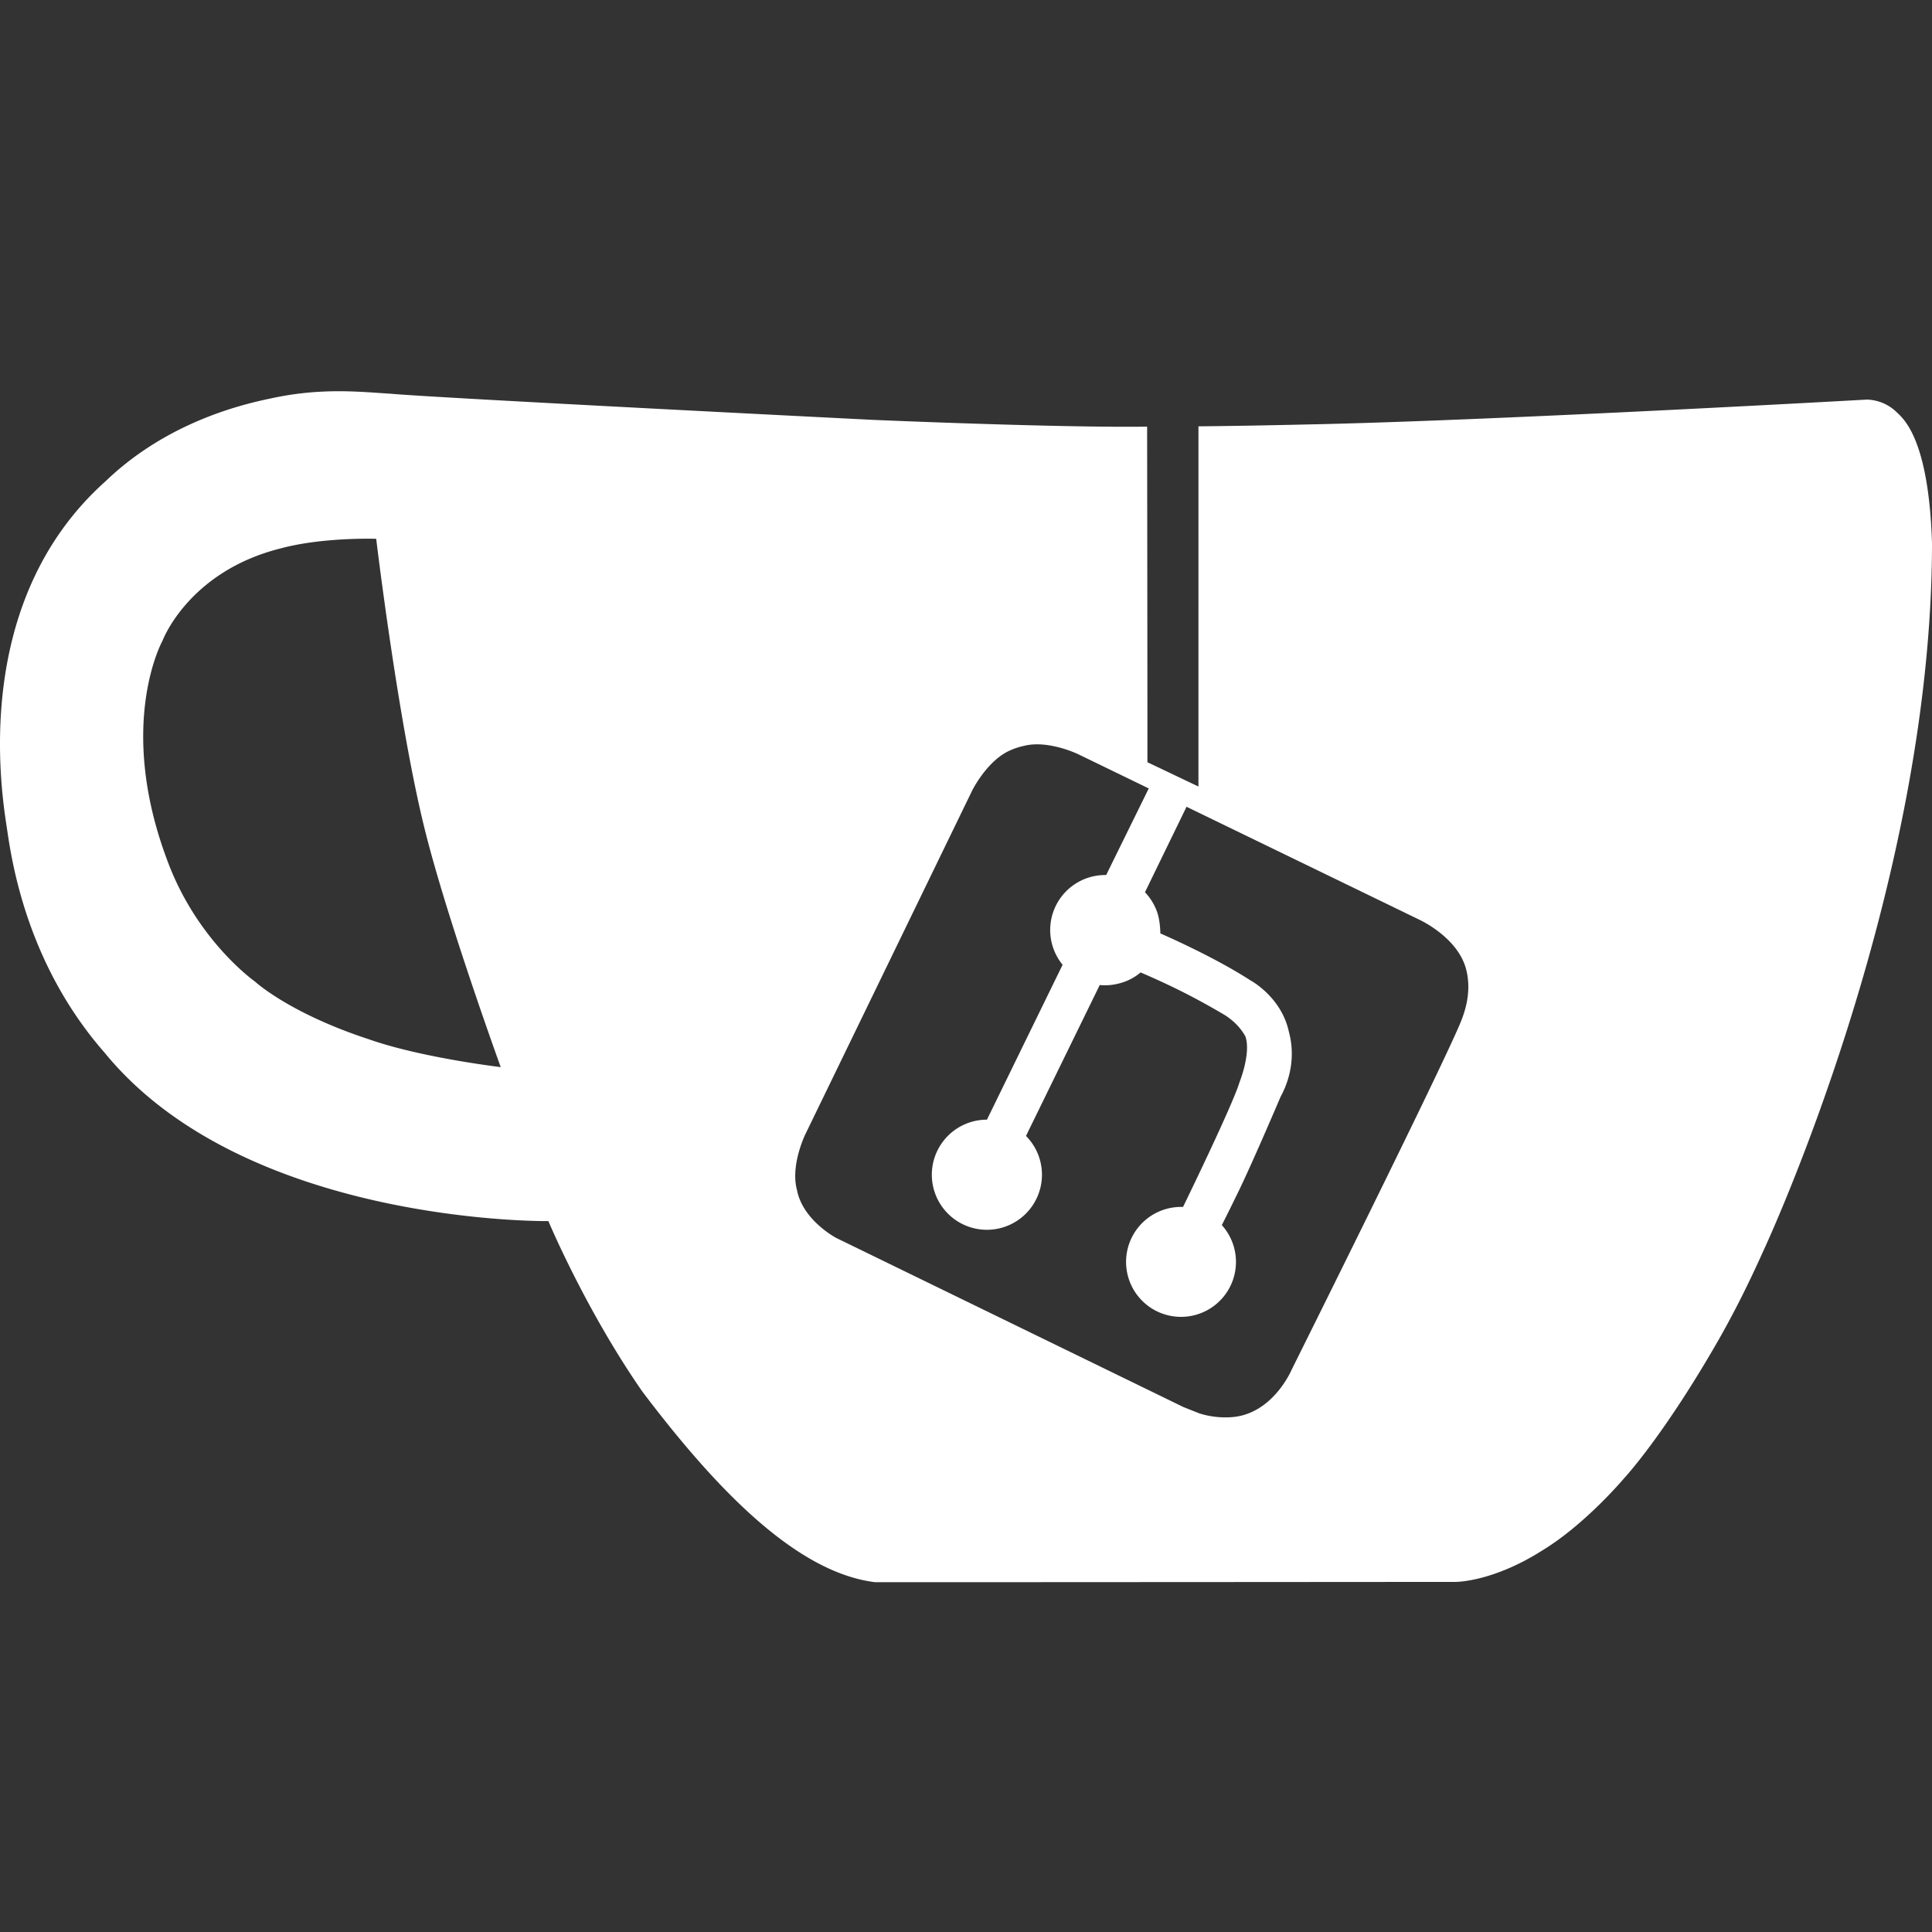 <svg id="Logos" xmlns="http://www.w3.org/2000/svg" viewBox="0 0 1080 1080"><rect x="0" y="0" width="1080" height="1080" fill="#333333" stroke="none"/><defs><style>.cls-1{fill:#fff;}</style></defs><path class="cls-1" d="M1060.07,230.24a24.82,24.82,0,0,0-16.49-6.87s-201.35,11.34-305.64,13.75c-22.85.51-45.52,1-68,1.2V439.67c-9.45-4.47-19.07-9.11-28.52-13.57,0-62.54-.17-187.61-.17-187.61-49.82.69-153.25-3.78-153.25-3.78S245,222.51,218.59,220.11c-16.84-1-38.66-3.61-67,2.57C136.64,225.78,94,235.4,59.15,268.9-18.16,337.79,1.6,447.4,4,463.89,6.93,484,15.86,539.83,58.47,588.45c78.68,96.38,248.08,94.15,248.08,94.15s20.79,49.65,52.57,95.35c42.95,56.86,87.1,101.19,130.05,106.51,108.24,0,324.54-.17,324.54-.17s20.61.17,48.62-17.69c24-14.61,45.52-40.2,45.52-40.2s22.17-23.71,53.09-77.83c9.45-16.66,17.35-32.81,24.23-48.1,0,0,94.83-201.18,94.83-397C1078.11,244.16,1063.51,233.68,1060.07,230.24ZM206,580.89c-44.49-14.6-63.39-32.13-63.39-32.13s-32.81-23-49.31-68.37c-28.34-75.94-2.4-122.33-2.4-122.33s14.43-38.65,66.14-51.54c23.71-6.35,53.26-5.32,53.26-5.32s12.2,102.05,27,161.84c12.37,50.16,42.61,133.49,42.61,133.49S235.08,591.2,206,580.89ZM722,765.75s-10.48,24.91-33.68,26.46a48.45,48.45,0,0,1-17.69-2.06s-.52-.18-9.11-3.61l-194-94.49s-18.73-9.8-22-26.8c-3.78-13.92,4.63-31.1,4.63-31.1L543.46,441.9s8.25-16.66,21-22.33a38,38,0,0,1,7.73-2.58c13.92-3.61,30.93,4.81,30.93,4.81l190.18,92.26s21.65,9.79,26.29,27.83c3.26,12.72-.86,24.05-3.09,29.55C805.63,597.9,722,765.75,722,765.75Z"/><path class="cls-1" d="M551.71,625.9A30.78,30.78,0,1,0,573.53,635l41.23-84.36a30.44,30.44,0,0,0,10.65-.85,29.9,29.9,0,0,0,12.2-6.19c7.22,3.09,14.78,6.53,22.68,10.48,8.24,4.12,16,8.42,23,12.54a33.67,33.67,0,0,1,4.81,3.27,31.93,31.93,0,0,1,8.08,9.45c3.26,9.44-3.27,25.59-3.27,25.59C689,618,661.32,674.7,661.32,674.7a30.73,30.73,0,0,0-15.12,58.06A30.72,30.72,0,0,0,683,684.83c3.26-6.36,6.35-12.71,9.62-19.41,8.59-17.87,23.19-52.23,23.19-52.23,1.55-2.92,9.79-17.7,4.64-36.59-4.3-19.59-21.65-28.69-21.65-28.69-21-13.58-50.16-26.12-50.16-26.12s0-7-1.89-12.2a31,31,0,0,0-6.7-10.82c8.07-16.66,16.15-33.16,24.22-49.82-7-3.44-13.92-6.87-21-10.48-8.25,16.83-16.66,33.84-24.91,50.68A30.73,30.73,0,0,0,594,539.32Z"/></svg>